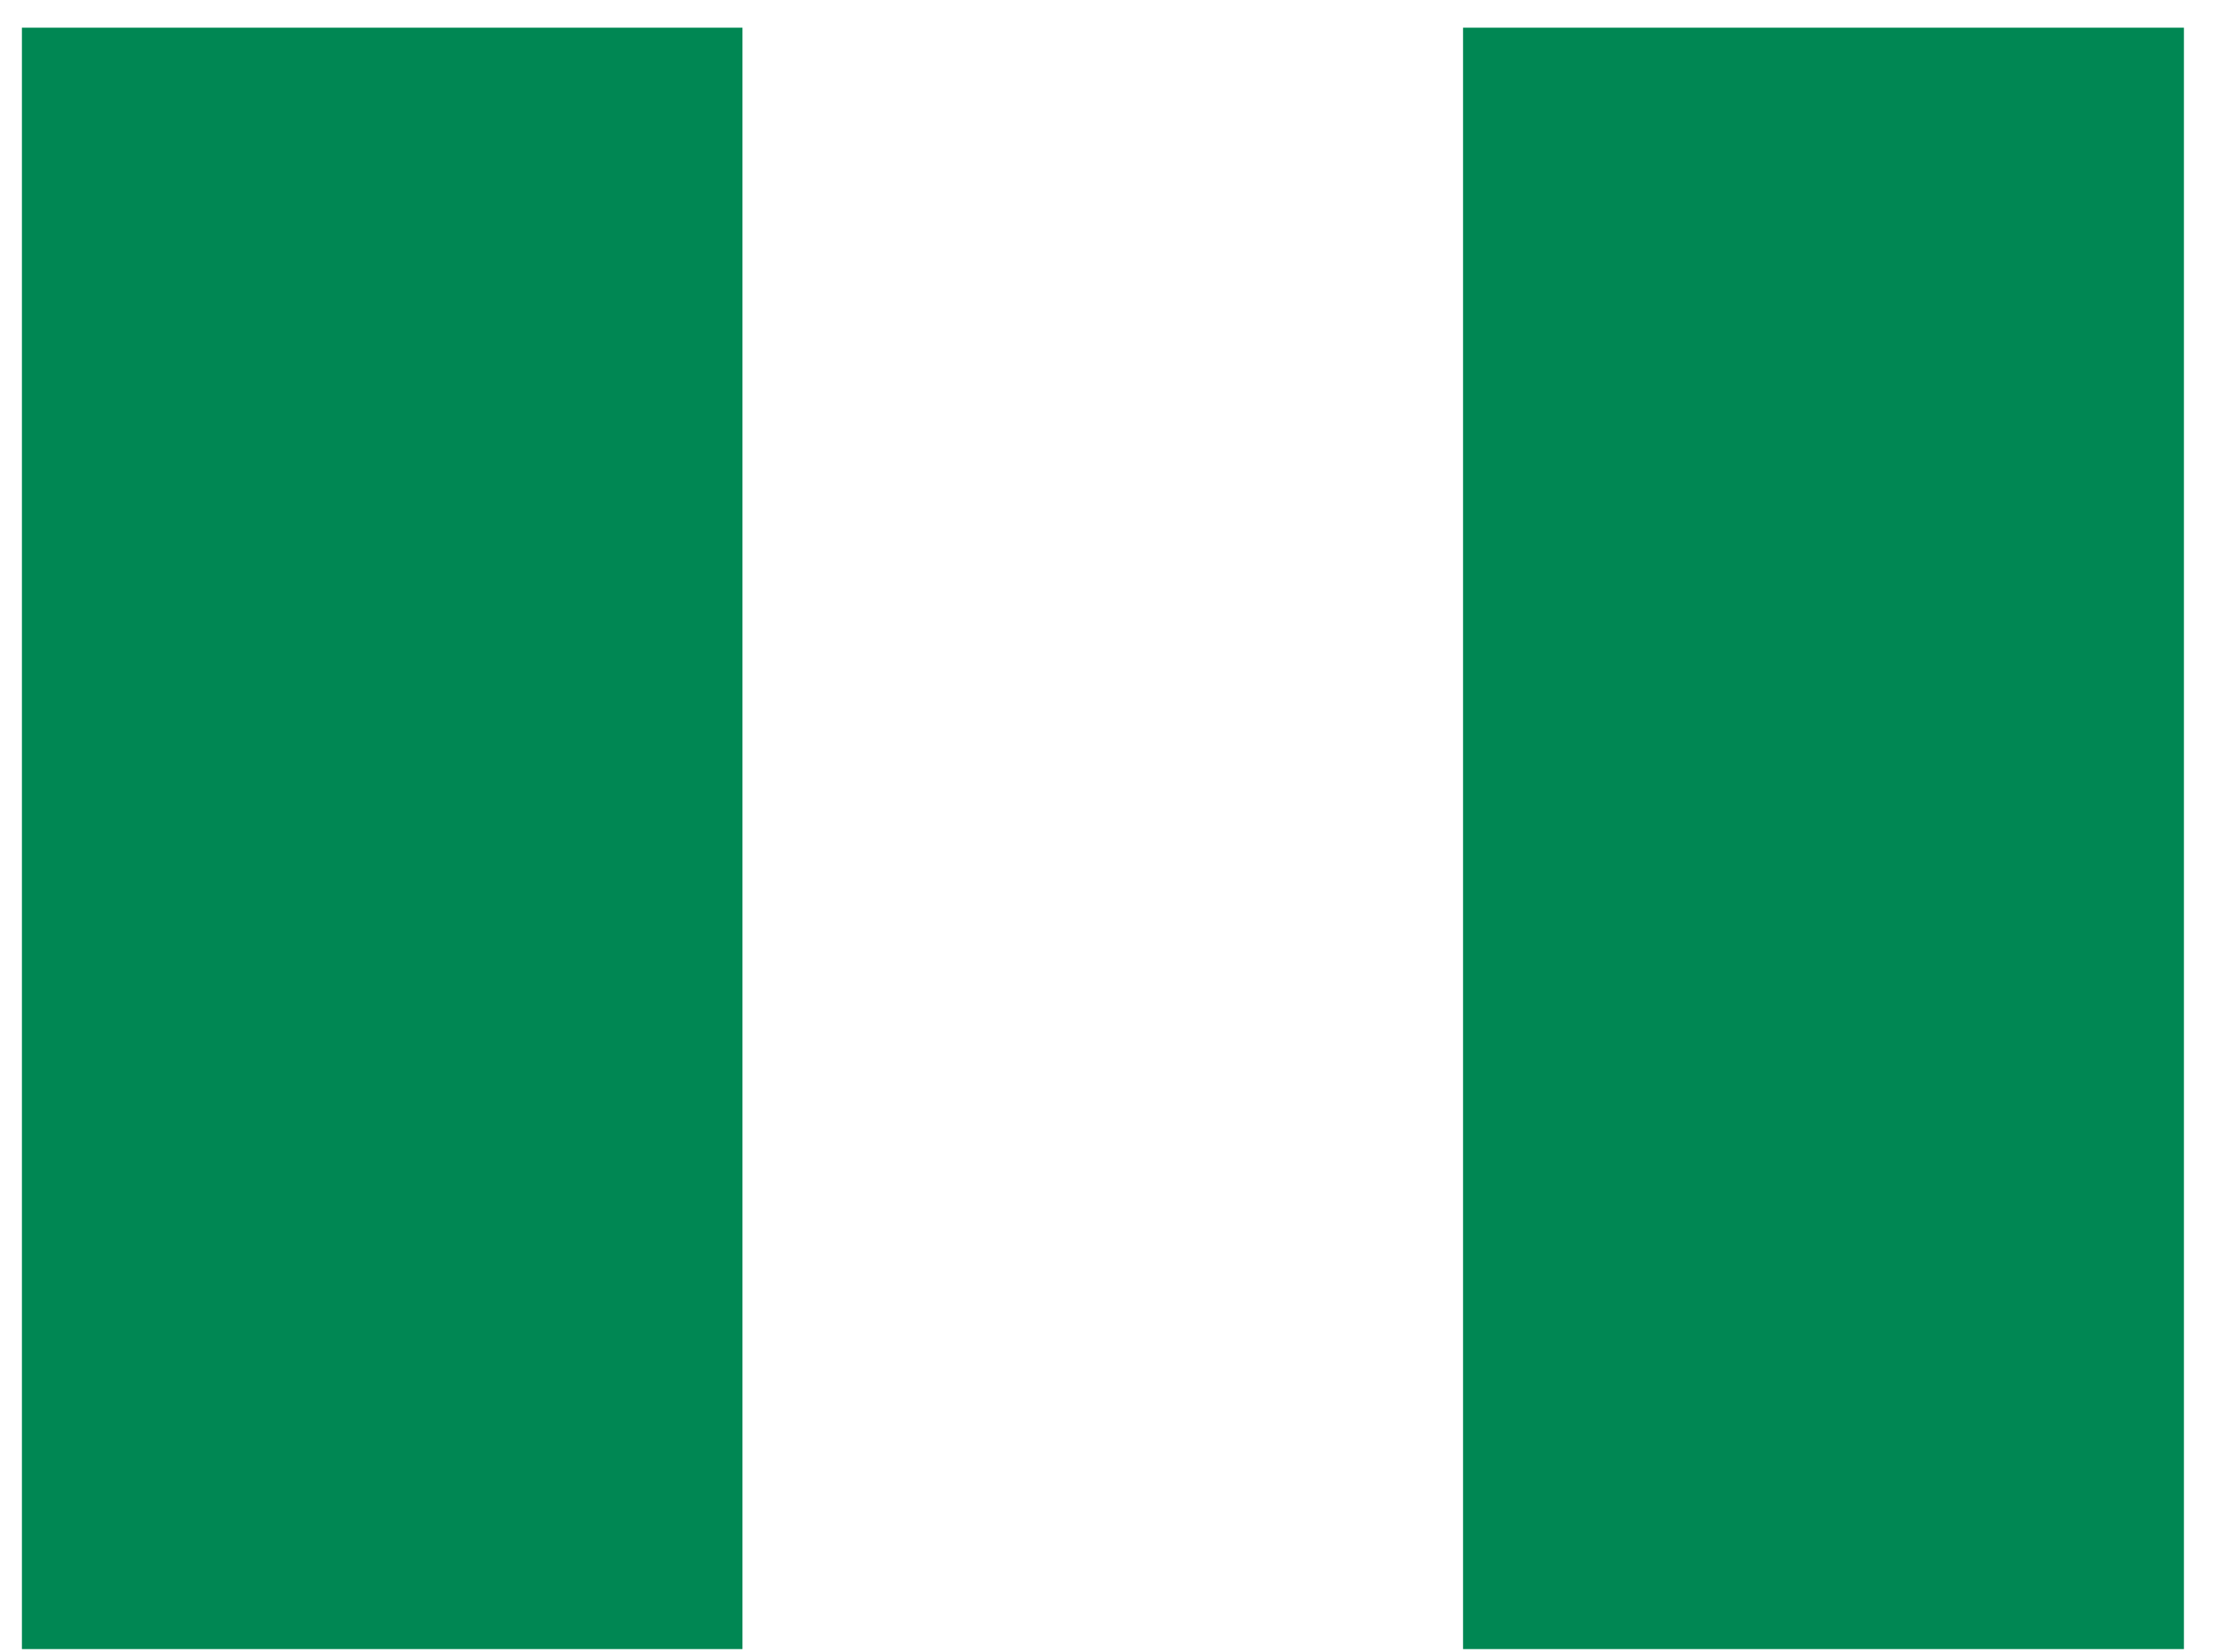 <svg width="51" height="38" viewBox="0 0 51 38" fill="none" xmlns="http://www.w3.org/2000/svg">
<path fill-rule="evenodd" clip-rule="evenodd" d="M33.656 0.637H50.239V37.938H33.656V0.637ZM0.504 0.637H17.08V37.938H0.504V0.637Z" fill="#008753"/>
</svg>

